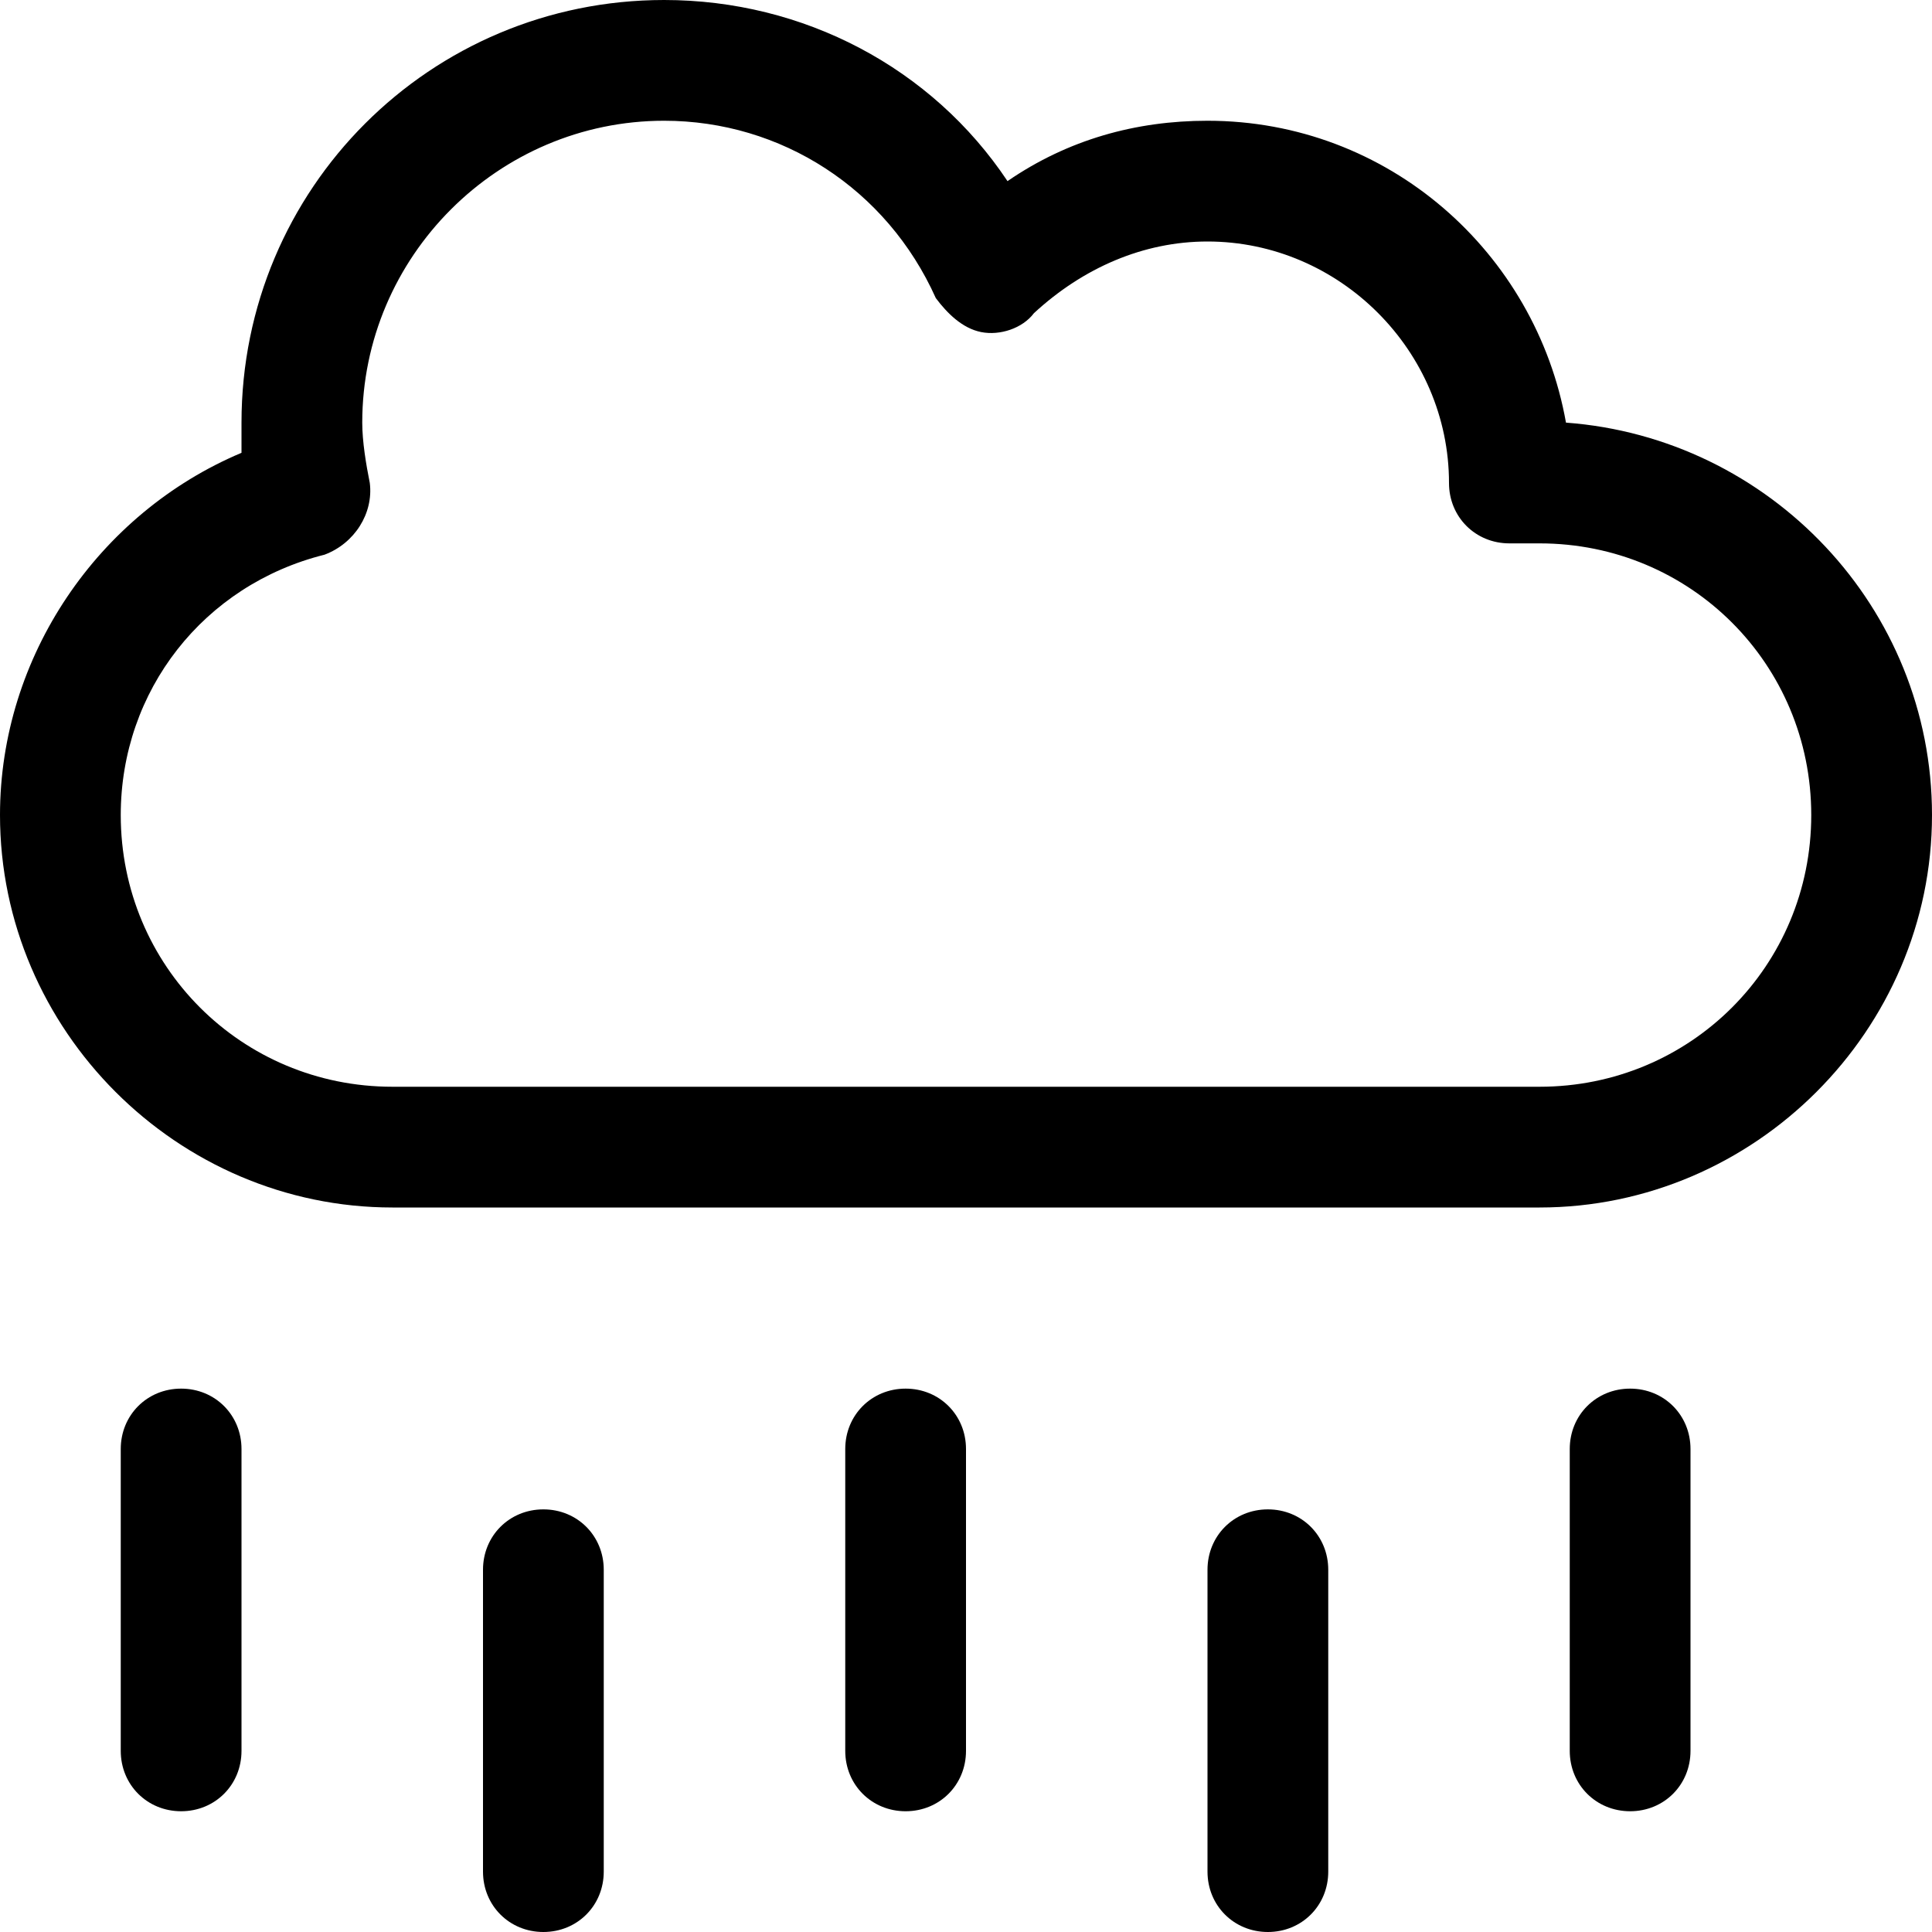 <svg xmlns="http://www.w3.org/2000/svg" viewBox="0 0 512 512"><!-- Font Awesome Pro 6.0.0-alpha1 by @fontawesome - https://fontawesome.com License - https://fontawesome.com/license (Commercial License) --><path d="M48 368C39 368 32 375 32 384V464C32 473 39 480 48 480S64 473 64 464V384C64 375 57 368 48 368ZM240 368C231 368 224 375 224 384V464C224 473 231 480 240 480S256 473 256 464V384C256 375 249 368 240 368ZM144 400C135 400 128 407 128 416V496C128 505 135 512 144 512S160 505 160 496V416C160 407 153 400 144 400ZM336 400C327 400 320 407 320 416V496C320 505 327 512 336 512S352 505 352 496V416C352 407 345 400 336 400ZM432 368C423 368 416 375 416 384V464C416 473 423 480 432 480S448 473 448 464V384C448 375 441 368 432 368ZM415 112C407 67 368 32 320 32C301 32 283 37 267 48C247 18 213 0 176 0C114 0 64 50 64 112C64 115 64 117 64 120C26 136 0 174 0 216C0 273 47 320 104 320H408C465 320 512 273 512 216C512 161 469 116 415 112ZM408 288H104C64 288 32 256 32 216C32 183 54 155 86 147C94 144 99 136 98 128C97 123 96 117 96 112C96 68 132 32 176 32C207 32 235 50 248 79C251 83 255 87 260 88C265 89 271 87 274 83C287 71 303 64 320 64C355 64 384 93 384 128C384 137 391 144 400 144H408C448 144 480 176 480 216S448 288 408 288Z"/></svg>